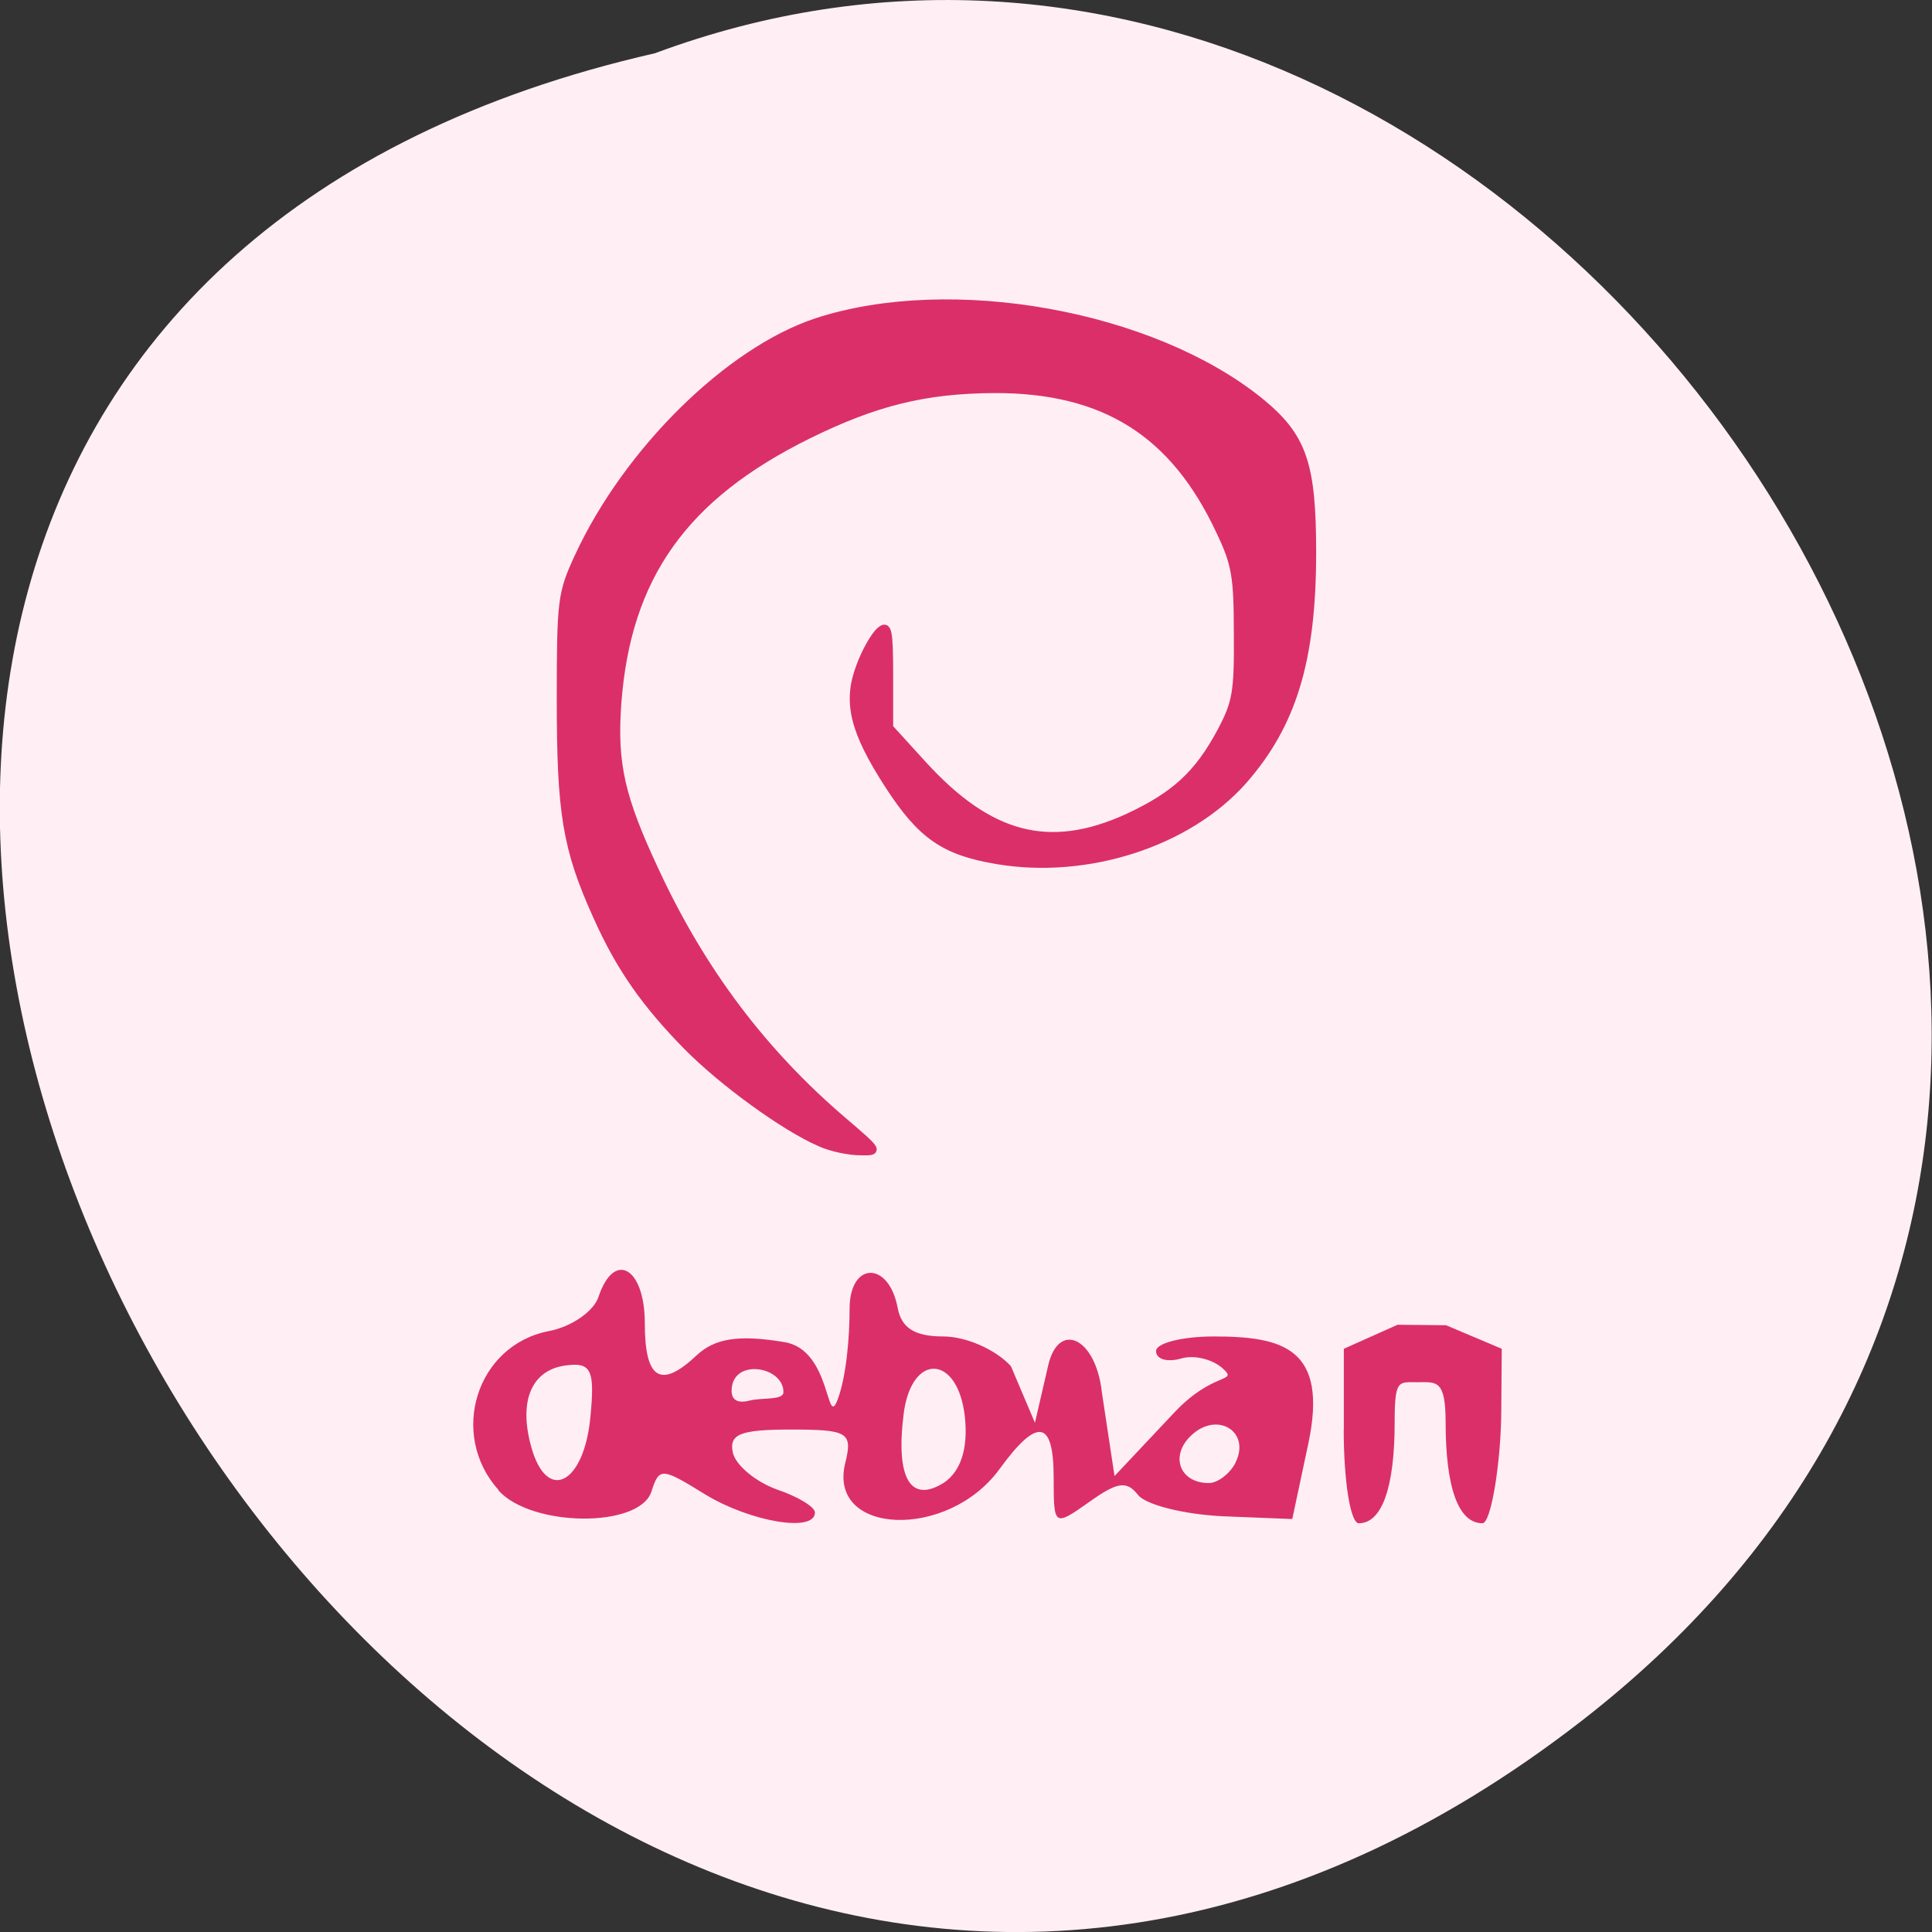 <svg xmlns="http://www.w3.org/2000/svg" viewBox="0 0 16 16"><rect x="0" y="0" width="16" height="16" fill="#333333" stroke="none"/><path d="m 13.1 14.25 c -9.594 7.445 -19.559 -11.1 -7.676 -13.809 c 7.48 -2.781 14.789 8.289 7.676 13.809" fill="#ffeff4"/><g fill="#db2f6a"><path d="m 4.129 12.34 c -0.414 -0.461 -0.184 -1.199 0.414 -1.316 c 0.188 -0.035 0.375 -0.164 0.414 -0.285 c 0.129 -0.387 0.383 -0.242 0.383 0.219 c 0 0.469 0.133 0.547 0.434 0.262 c 0.141 -0.129 0.328 -0.172 0.723 -0.105 c 0.391 0.063 0.344 0.734 0.441 0.473 c 0.07 -0.188 0.098 -0.508 0.098 -0.75 c 0 -0.391 0.324 -0.398 0.398 -0.008 c 0.031 0.168 0.141 0.238 0.379 0.238 c 0.188 0 0.434 0.109 0.559 0.246 l 0.199 0.469 l 0.109 -0.473 c 0.086 -0.375 0.395 -0.234 0.445 0.219 l 0.105 0.695 l 0.496 -0.527 c 0.32 -0.34 0.527 -0.246 0.406 -0.359 c -0.086 -0.082 -0.246 -0.121 -0.355 -0.086 c -0.113 0.031 -0.203 0.004 -0.203 -0.063 c 0 -0.066 0.215 -0.121 0.48 -0.121 c 0.566 0 0.949 0.094 0.781 0.887 l -0.133 0.625 l -0.578 -0.023 c -0.32 -0.016 -0.633 -0.094 -0.699 -0.176 c -0.094 -0.121 -0.172 -0.109 -0.406 0.059 c -0.289 0.203 -0.293 0.203 -0.293 -0.199 c 0 -0.484 -0.133 -0.508 -0.449 -0.074 c -0.43 0.59 -1.426 0.547 -1.277 -0.051 c 0.063 -0.254 0.023 -0.277 -0.453 -0.277 c -0.422 0 -0.512 0.039 -0.477 0.195 c 0.027 0.105 0.191 0.238 0.363 0.301 c 0.176 0.059 0.316 0.145 0.316 0.191 c 0 0.168 -0.531 0.078 -0.906 -0.148 c -0.367 -0.227 -0.383 -0.227 -0.449 -0.023 c -0.102 0.301 -0.992 0.293 -1.266 -0.012 m 3.863 -0.605 c -0.055 -0.523 -0.445 -0.543 -0.508 -0.023 c -0.066 0.531 0.059 0.738 0.336 0.563 c 0.137 -0.094 0.199 -0.281 0.172 -0.539 m -3.102 0 c 0.039 -0.398 0.008 -0.461 -0.211 -0.43 c -0.289 0.043 -0.391 0.316 -0.266 0.715 c 0.137 0.418 0.426 0.246 0.477 -0.285 m 5.344 0.371 c 0.125 -0.254 -0.152 -0.426 -0.367 -0.223 c -0.18 0.168 -0.098 0.395 0.145 0.395 c 0.074 0 0.176 -0.078 0.223 -0.172 m -3.746 -0.582 c 0 -0.199 -0.367 -0.273 -0.422 -0.066 c -0.027 0.117 0.023 0.168 0.141 0.137 c 0.105 -0.027 0.281 0 0.281 -0.07 m 4.641 0.309 v -0.668 l 0.445 -0.199 l 0.402 0.004 l 0.461 0.195 l -0.004 0.5 c 0 0.414 -0.082 0.945 -0.156 0.945 c -0.199 0 -0.305 -0.293 -0.305 -0.836 c 0 -0.359 -0.078 -0.332 -0.234 -0.332 c -0.156 0 -0.188 -0.027 -0.188 0.332 c 0 0.539 -0.105 0.836 -0.297 0.836 c -0.07 0 -0.125 -0.352 -0.125 -0.781"/><path d="m 109.49 152.62 c -4.75 -2.063 -13 -8.06 -17.75 -12.875 c -5.625 -5.75 -9 -10.563 -12.06 -17.438 c -4.063 -9 -4.813 -13.75 -4.813 -28.875 c 0 -13.313 0.125 -14.188 2.375 -19.06 c 6.563 -14.188 20.13 -27.5 31.813 -31.375 c 17.938 -5.875 44.813 -1.063 59.25 10.625 c 5.75 4.688 7 8.313 7 20.19 c 0 14.375 -2.625 23 -9.313 30.563 c -7.375 8.25 -20.75 12.563 -32.75 10.563 c -7.125 -1.188 -10.188 -3.313 -14.563 -10.06 c -4.688 -7.25 -5.625 -11.125 -3.813 -15.875 c 0.75 -2.063 2 -4.188 2.688 -4.75 c 1.063 -0.938 1.25 -0.063 1.25 5.938 v 7 l 4.438 4.875 c 8.938 9.813 16.938 11.875 27.375 7.125 c 6.313 -2.938 9.375 -5.75 12.438 -11.438 c 2.063 -3.875 2.313 -5.25 2.25 -13.06 c 0 -7.625 -0.25 -9.313 -2.375 -13.75 c -6.125 -13.13 -15.438 -19 -30.19 -18.938 c -9.188 0.063 -15.813 1.688 -24.813 6.125 c -16.563 8.188 -24.19 18.875 -25.438 35.875 c -0.563 8.06 0.438 12.5 5.063 22.375 c 6.25 13.438 14.438 24.25 25.13 33.375 c 4.75 4.063 4.813 4.125 2.188 4.063 c -1.438 0 -3.875 -0.5 -5.375 -1.188" transform="scale(0.062 0.062)" stroke="#db2f6a" stroke-width="0.998"/></g></svg>